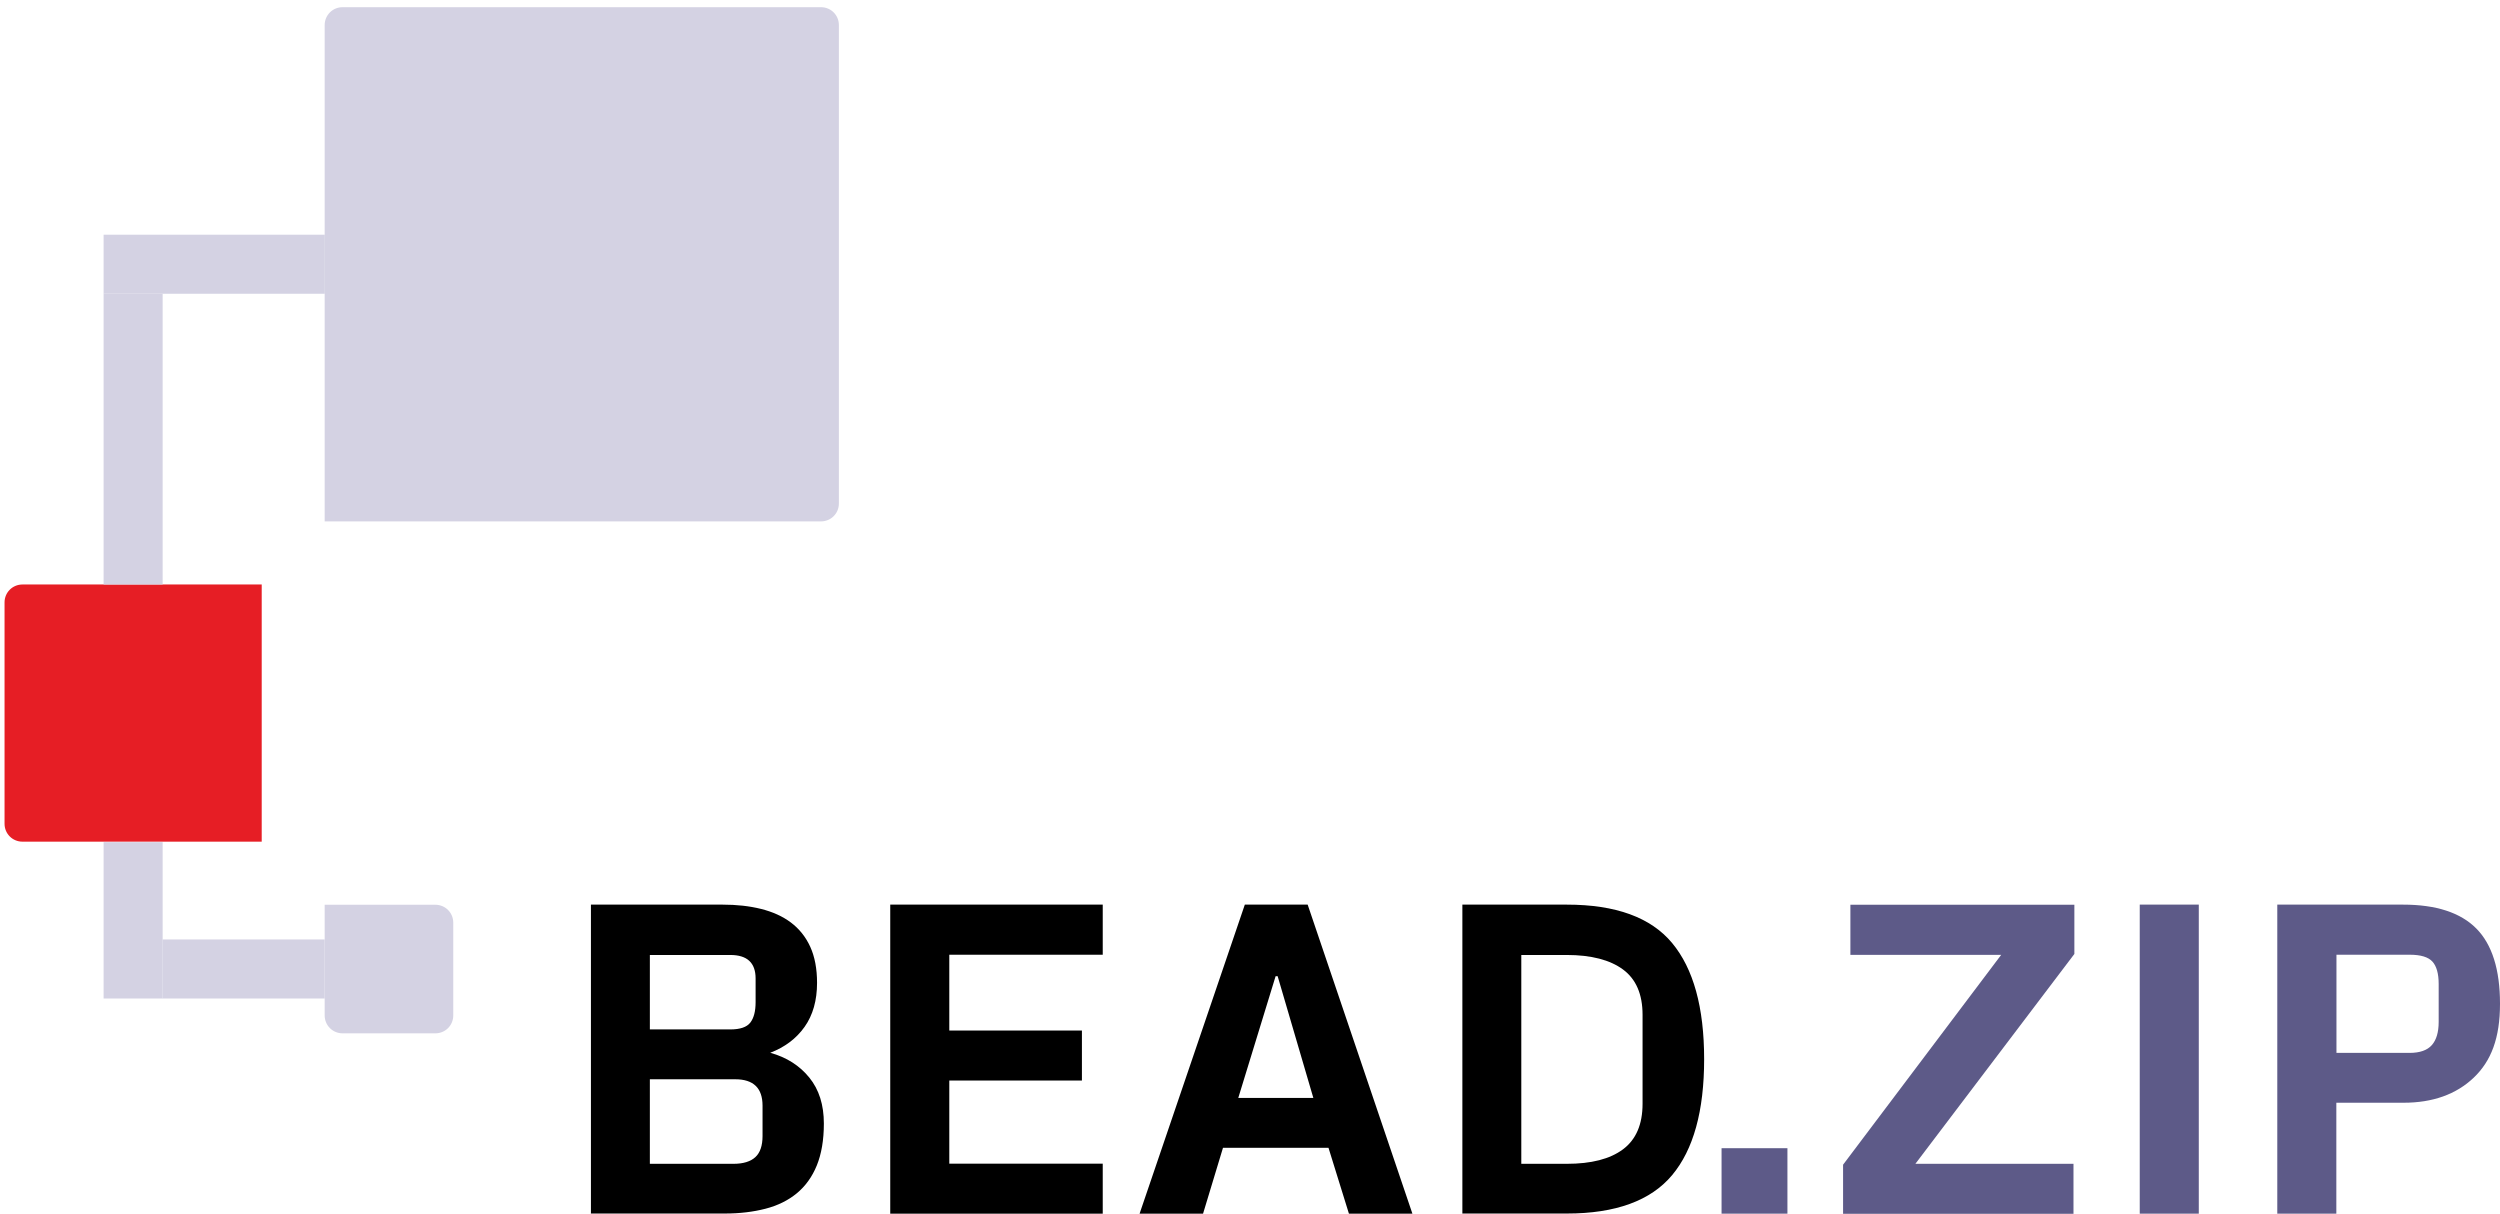 <?xml version="1.0" encoding="UTF-8"?>
<svg id="Layer_1" xmlns="http://www.w3.org/2000/svg" version="1.1" viewBox="0 0 198.12 96.18">
  <!-- Generator: Adobe Illustrator 29.7.1, SVG Export Plug-In . SVG Version: 2.1.1 Build 8)  -->
  <defs>
    <style>
      .grey1 {
        fill: #d4d2e3;
      }
      
      .grey2 {
        fill: #9795b5;
      }
      
      .grey3 {
        fill: #5d5a88;
      }
      
      .red {
        fill: #e61e25;
      }
    </style>
  </defs>
  <path class="grey1" d="M25.73,71.7v8.77c0,.79.63,1.42,1.42,1.42h7.35c.79,0,1.42-.63,1.42-1.42v-7.35c0-.79-.63-1.42-1.42-1.42h-8.77Z"/>
  <path class="red" d="M20.73,46.32H1.78c-.79,0-1.42.63-1.42,1.42v17.54c0,.79.63,1.42,1.42,1.42h18.96v-20.38Z"/>
  <path class="grey1" d="M25.73,1.99v39.33h39.33c.79,0,1.42-.63,1.42-1.42V1.99c0-.79-.63-1.42-1.42-1.42H27.15c-.79,0-1.42.63-1.42,1.42Z"/>
  <g>
    <path class="" d="M46.83,96.18v-24.49h10.44c1.1,0,2.12.11,3.04.34s1.72.59,2.37,1.08,1.17,1.13,1.53,1.92.54,1.74.54,2.86c0,1.39-.33,2.56-.99,3.49s-1.57,1.61-2.72,2.05c1.3.36,2.33,1.02,3.1,1.97s1.15,2.16,1.15,3.64c0,1.3-.19,2.41-.56,3.32s-.91,1.65-1.59,2.21-1.51.97-2.48,1.22-2.04.38-3.23.38h-10.62ZM51.5,81.58h6.38c.77,0,1.3-.18,1.58-.54s.42-.9.42-1.62v-1.88c0-1.24-.67-1.86-2-1.86h-6.38v5.91ZM51.5,92.23h6.63c.77,0,1.35-.18,1.73-.53s.57-.91.57-1.67v-2.41c0-1.39-.72-2.09-2.16-2.09h-6.77v6.7Z"/>
    <path class=""   d="M70.55,96.18v-24.49h16.84v3.97h-12.16v6.01h10.51v3.96h-10.51v6.59h12.16v3.96h-16.84Z"/>
    <path  class="" d="M90.31,96.18l8.34-24.49h4.98l8.3,24.49h-5.03l-1.62-5.22h-8.36l-1.58,5.22h-5.03ZM98.13,87.01h5.95l-2.83-9.65h-.16l-2.96,9.65Z"/>
    <path class="" d="M115.89,96.18v-24.49h8.28c3.87,0,6.65,1.01,8.34,3.04s2.54,5.1,2.54,9.21-.85,7.17-2.54,9.19-4.47,3.04-8.34,3.04h-8.28ZM120.56,92.23h3.6c1.95,0,3.43-.38,4.46-1.15s1.55-1.97,1.55-3.61v-7.05c0-1.63-.52-2.83-1.55-3.59s-2.52-1.15-4.46-1.15h-3.6v16.56Z"/>
  </g>
  <path class="grey3" d="M136.43,96.18v-5.19h5.22v5.19h-5.22Z"/>
  <path class="grey3" d="M146.06,96.18v-3.88l12.53-16.63h-11.95v-3.97h17.75v3.9l-12.6,16.63h12.53v3.96h-18.26Z"/>
  <path class="grey3" d="M169.57,96.18v-24.49h4.68v24.49h-4.68Z"/>
  <path class="grey3" d="M180.47,96.18v-24.49h9.97c2.61,0,4.55.63,5.8,1.89s1.88,3.25,1.88,5.97-.7,4.54-2.09,5.86-3.25,1.98-5.55,1.98h-5.33v8.79h-4.68ZM185.15,83.44h5.8c.82,0,1.41-.21,1.77-.62s.54-1.02.54-1.83v-3.02c0-.82-.17-1.41-.5-1.77s-.93-.54-1.8-.54h-5.8v7.77Z"/>
  <path class="grey1" d="M8.21,46.32v-23.04h4.68v23.04h-4.68Z"/>
  <path class="grey1" d="M8.21,79.13v-12.39h4.68v12.39h-4.68Z"/>
  <path class="grey1" d="M25.73,23.28H8.21v-4.68h17.53v4.68Z"/>
  <path class="grey1" d="M25.73,79.13h-12.85v-4.68h12.85v4.68Z"/>
</svg>
